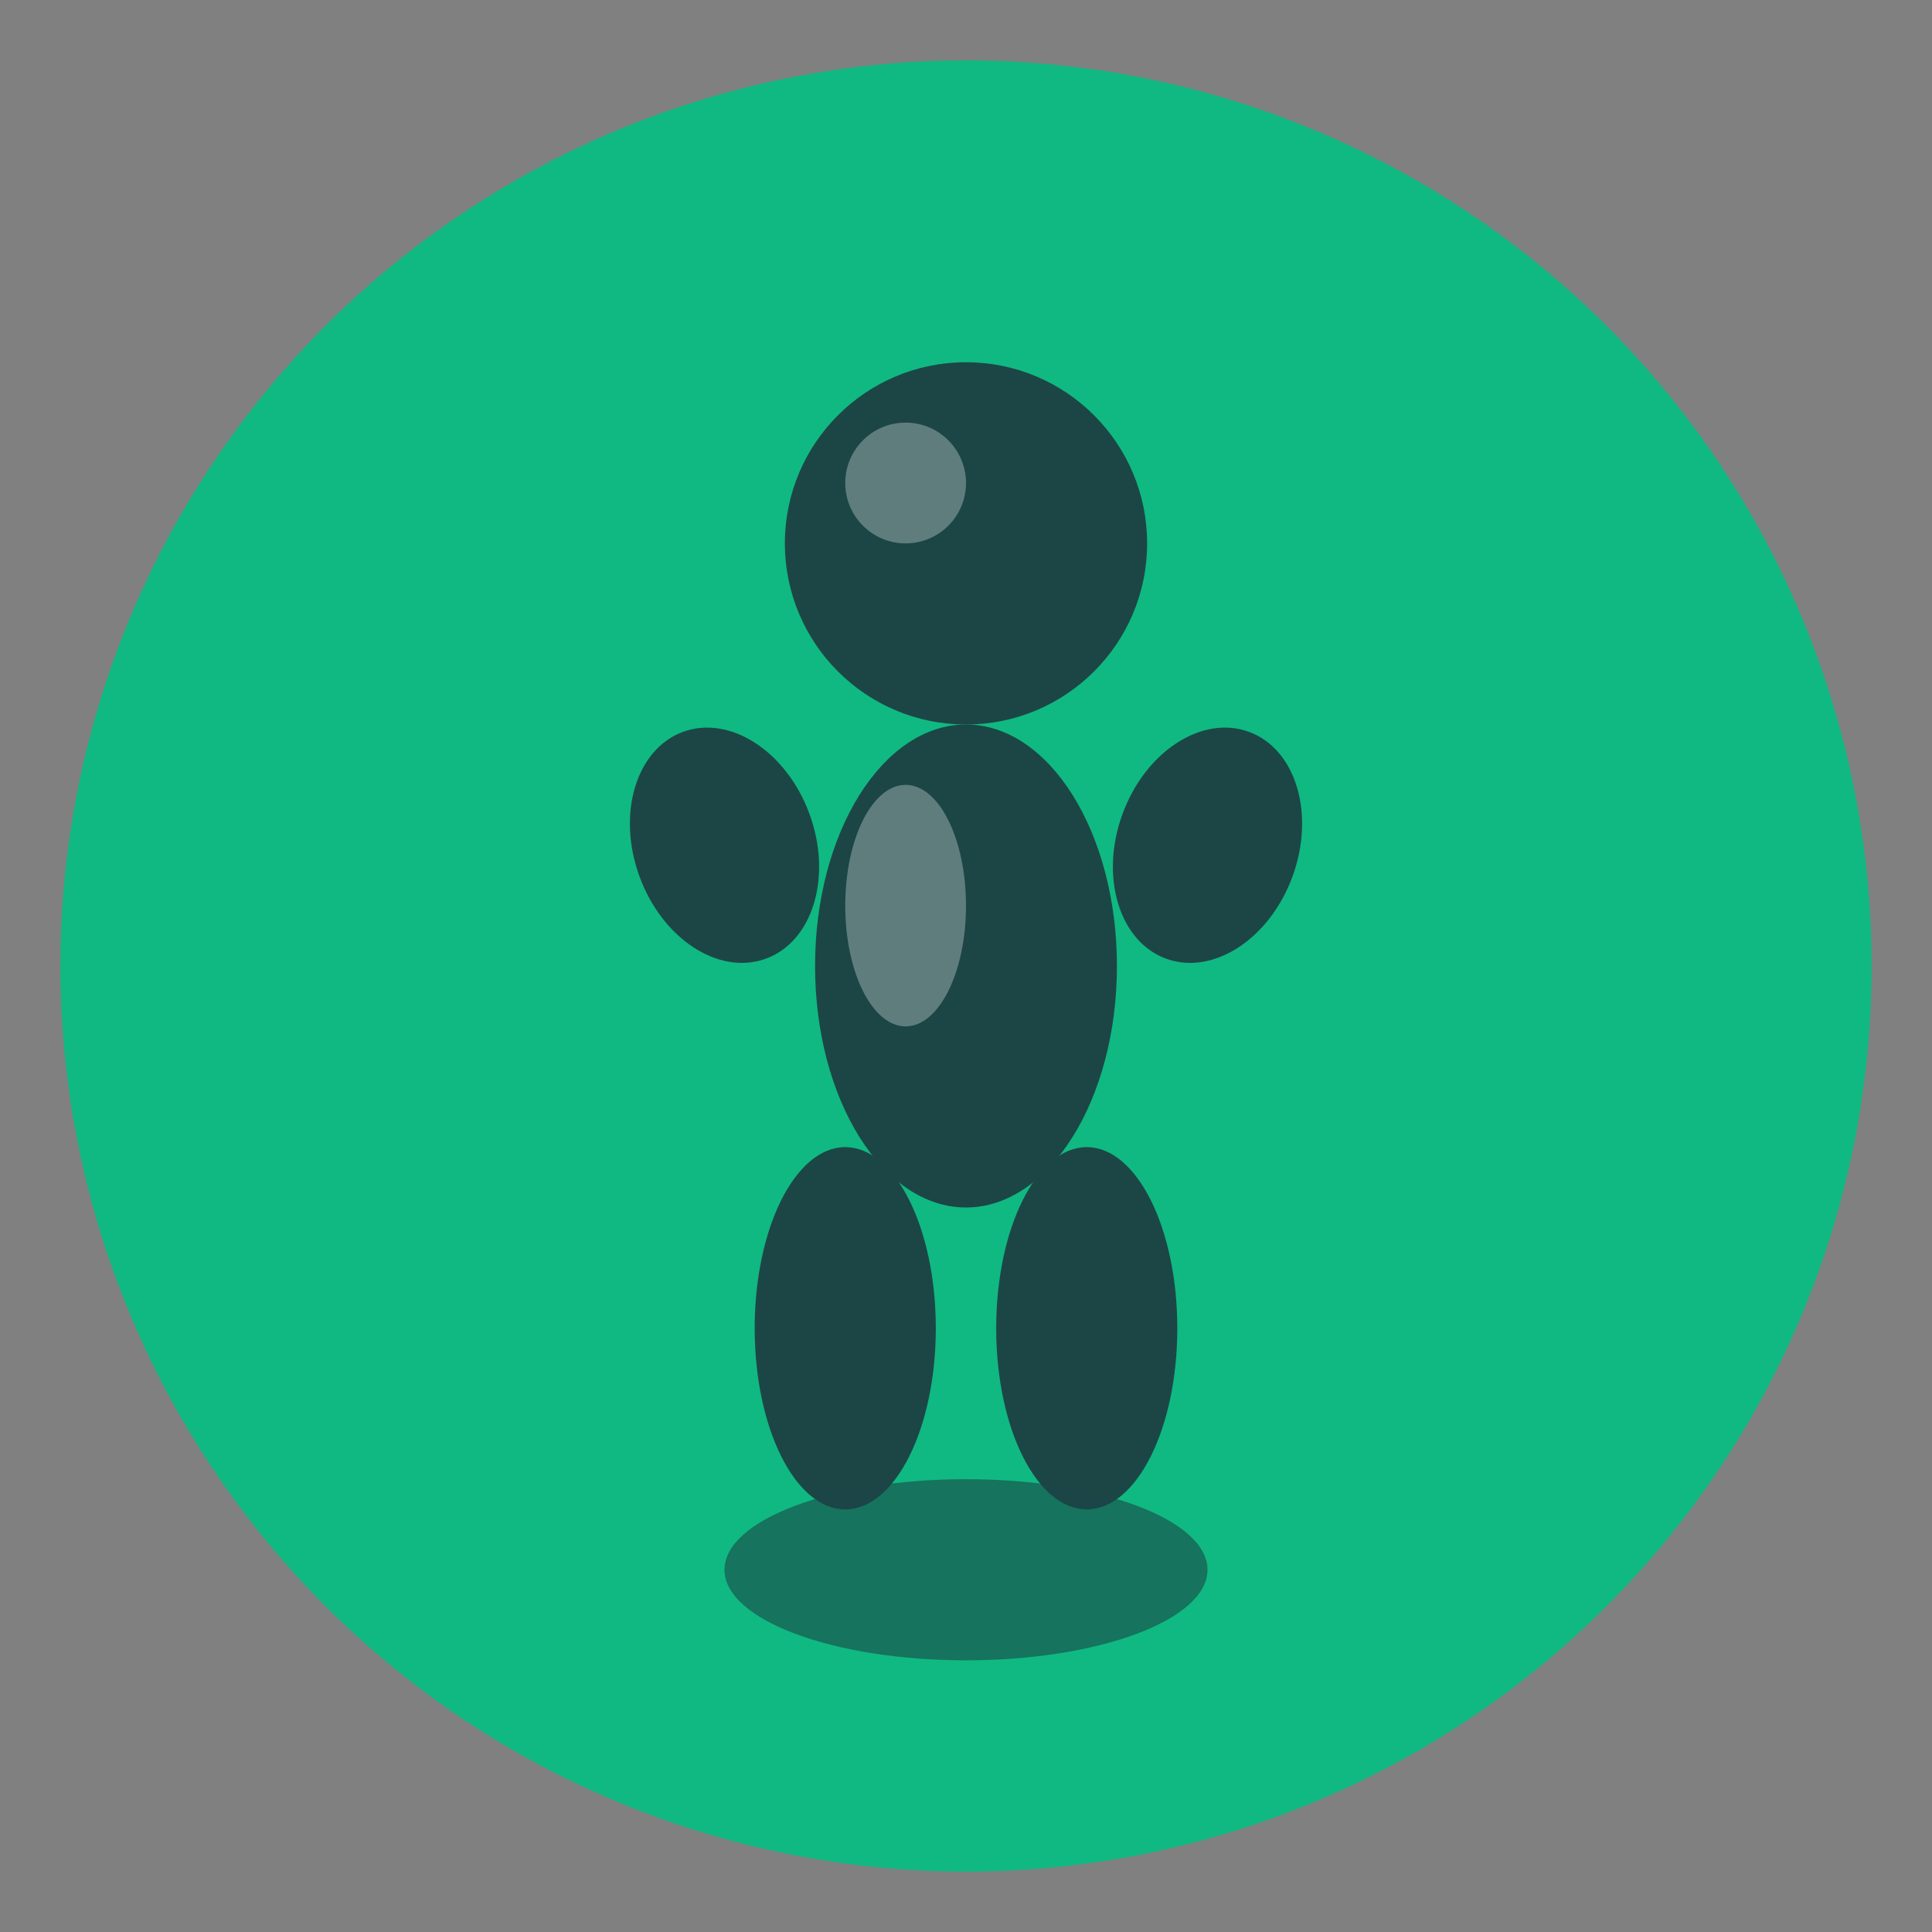 <svg width="32" height="32" viewBox="0 0 32 32" fill="none" xmlns="http://www.w3.org/2000/svg">
  <rect x="0" y="0" width="32" height="32" fill="#808080" stroke="none"/>
  <!-- Background circle -->
  <circle cx="16" cy="16" r="15" fill="#10b981"/>
  
  <!-- Figure silhouette shadow -->
  <g fill="#1f2937" opacity="0.8">
    <!-- Head -->
    <circle cx="16" cy="9" r="3"/>
    
    <!-- Body -->
    <ellipse cx="16" cy="16" rx="2.5" ry="4"/>
    
    <!-- Arms -->
    <ellipse cx="12" cy="14" rx="1.5" ry="2" transform="rotate(-20 12 14)"/>
    <ellipse cx="20" cy="14" rx="1.5" ry="2" transform="rotate(20 20 14)"/>
    
    <!-- Legs -->
    <ellipse cx="14" cy="22" rx="1.5" ry="3"/>
    <ellipse cx="18" cy="22" rx="1.5" ry="3"/>
    
    <!-- Base/stand -->
    <ellipse cx="16" cy="26" rx="4" ry="1.5" opacity="0.6"/>
  </g>
  
  <!-- Highlight on figure -->
  <g fill="white" opacity="0.3">
    <circle cx="15" cy="8" r="1"/>
    <ellipse cx="15" cy="15" rx="1" ry="2"/>
  </g>
</svg>